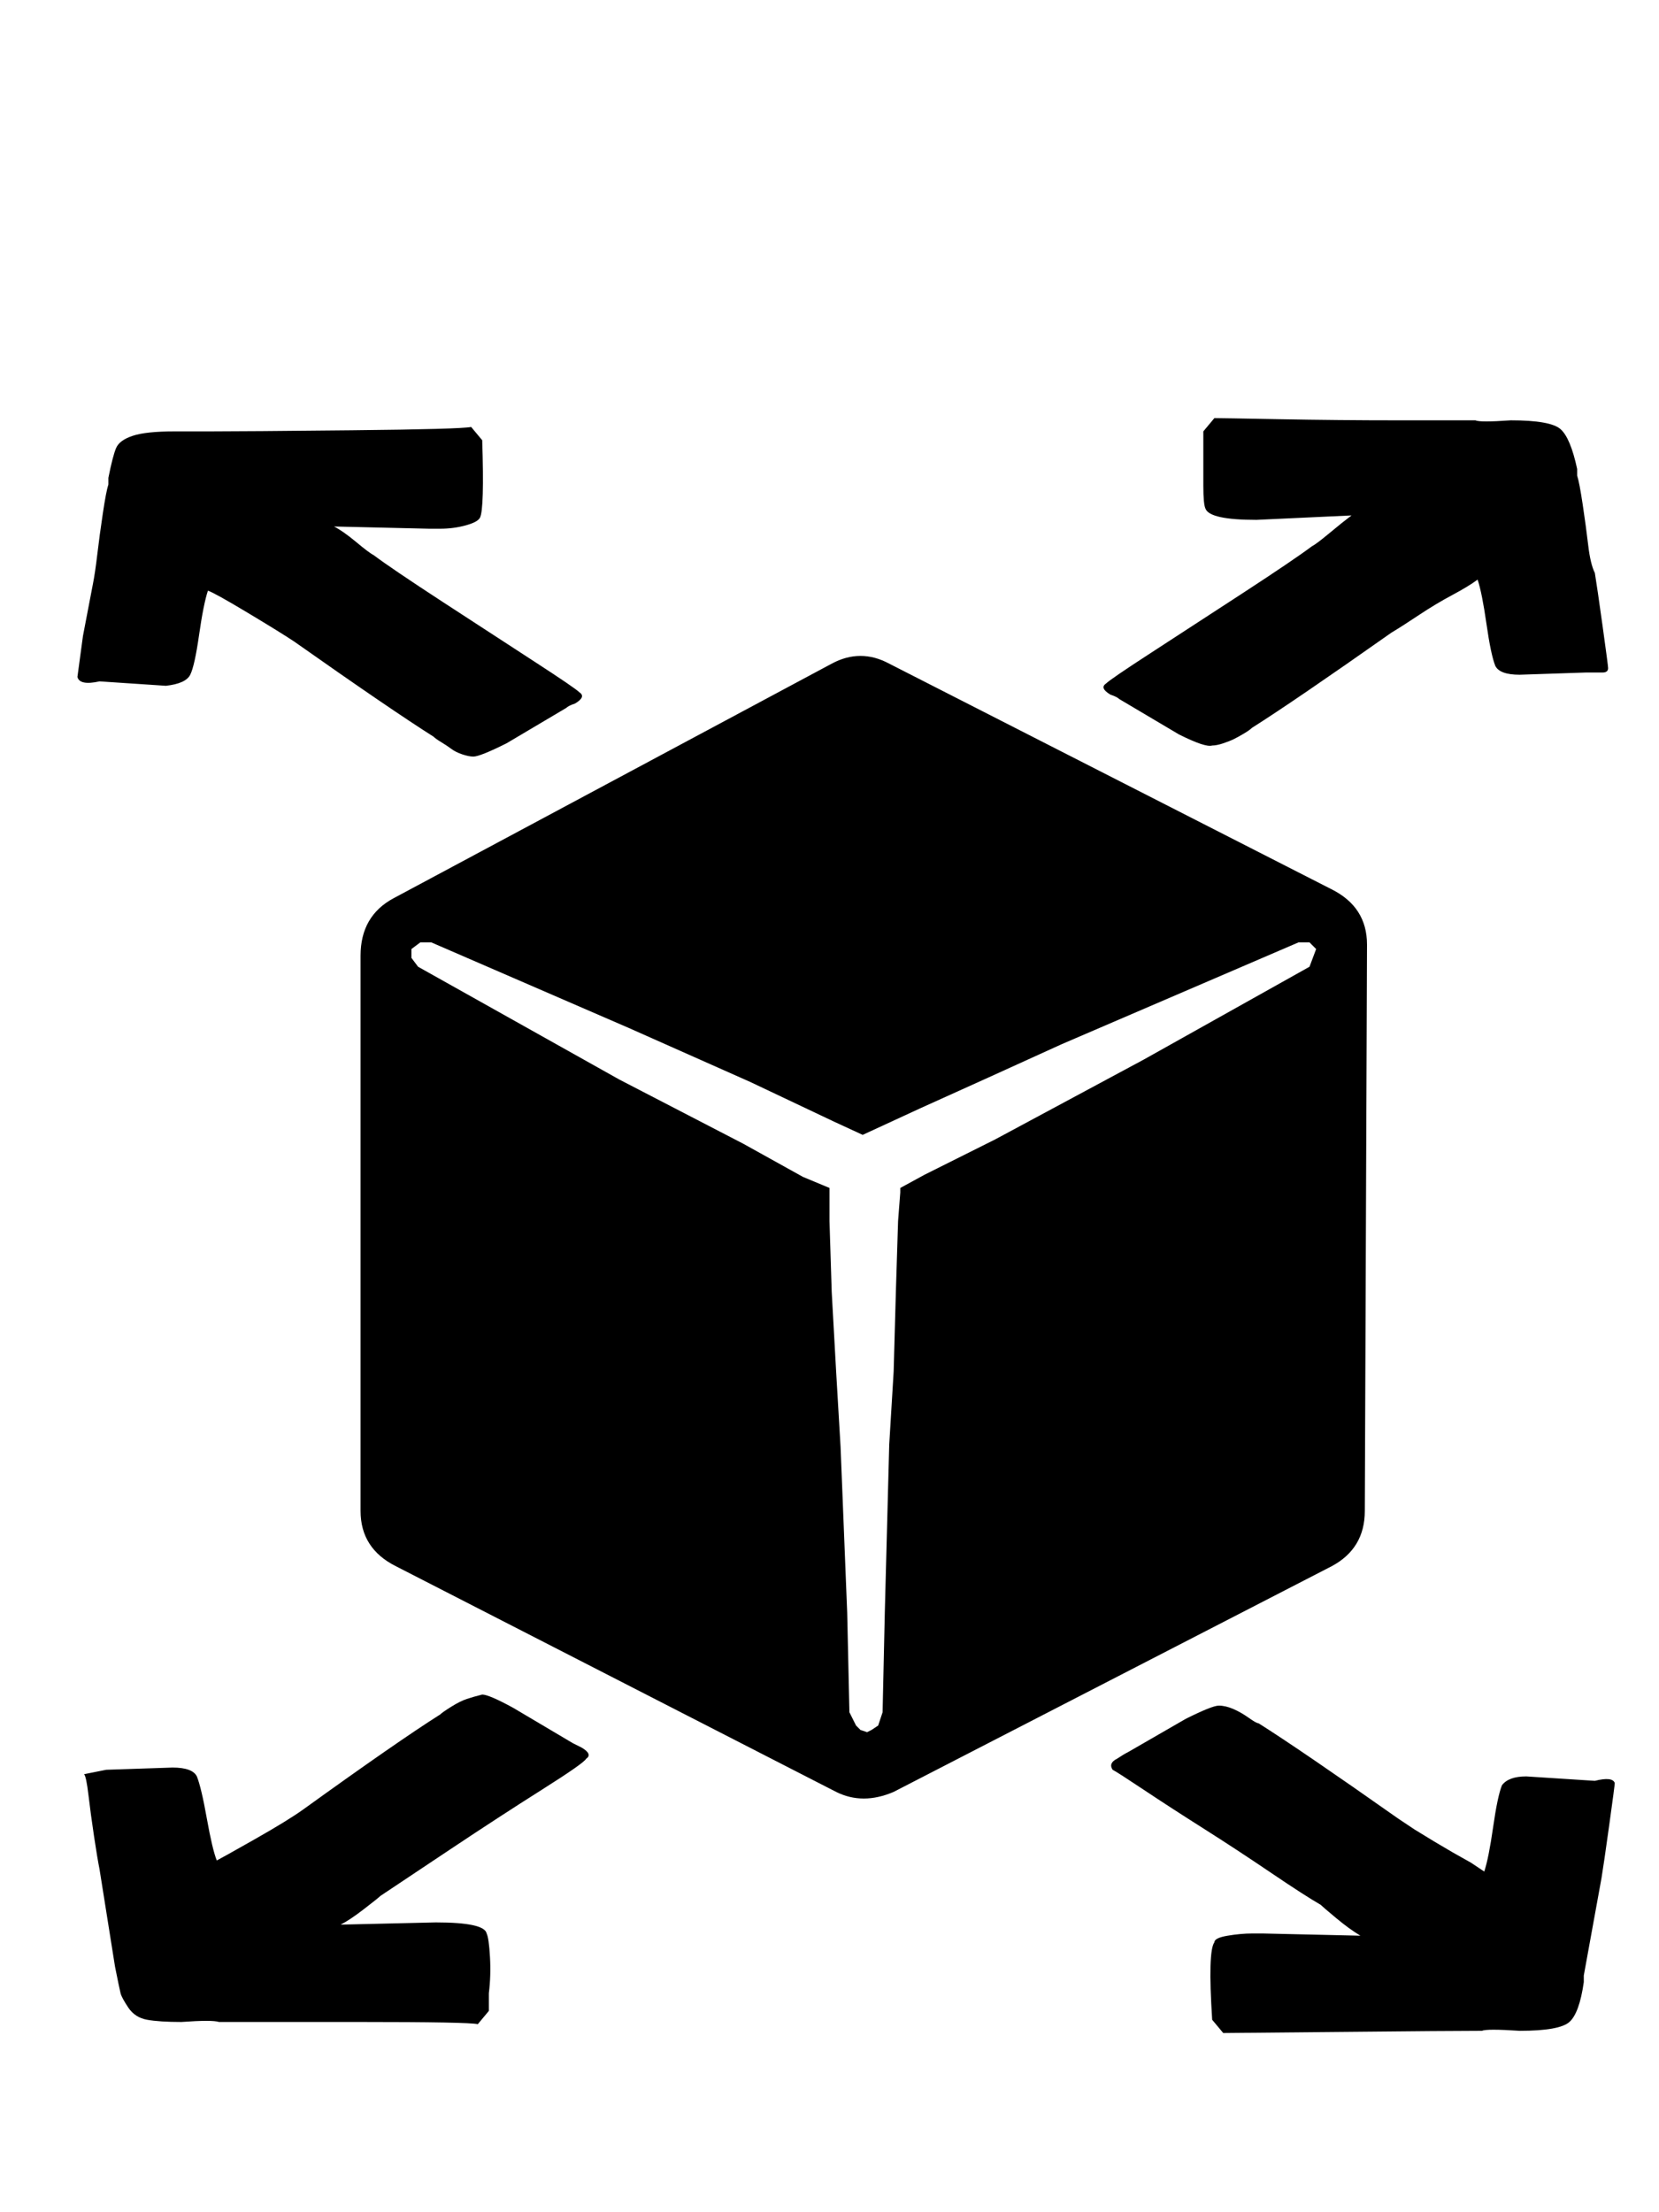 <svg xmlns="http://www.w3.org/2000/svg" width="24" height="32"><path d="M17.536 10.784q-.096.032-.48-.16l-.864-.512q-.032-.032-.128-.064-.16-.096-.064-.16.064-.064.656-.448t1.328-.864.992-.672q.064-.032.256-.192t.32-.256l-1.376.064q-.672 0-.736-.16-.032-.064-.032-.336V6.24l.16-.192q.096 0 .944.016t1.712.016h1.12q.064.032.512 0 .576 0 .72.128t.24.576v.096q.032.096.08.416t.08.592.096.4q.032.192.112.768t.08.608q0 .064-.08.064h-.24l-.96.032q-.288 0-.352-.128-.064-.16-.128-.608t-.128-.64q-.128.096-.368.224t-.48.288-.4.256q-1.408.992-2.016 1.376-.032.032-.112.08t-.144.08-.16.064-.16.032zm-10.688.16q-.064 0-.16-.032t-.16-.08-.144-.096-.112-.08q-.608-.384-2.016-1.376-.192-.128-.672-.416t-.576-.32q-.064.192-.128.64t-.128.576-.352.16l-.96-.064q-.288.064-.32-.064L1.2 9.2l.144-.752q.032-.16.064-.432t.08-.592.08-.416v-.096q.064-.32.112-.432t.24-.176.608-.064h.512q.48 0 2.048-.016t1.728-.048l.16.192q.032.992-.032 1.12-.032.064-.208.112t-.368.048h-.16l-1.376-.032q.128.064.32.224t.256.192q.256.192.992.672t1.328.864.656.448q.096.064-.064.16-.096.032-.128.064l-.864.512q-.384.192-.48.192zm5.648 15.072q-.208 0-.4-.096l-6.368-3.264q-.512-.256-.512-.8v-8.032q0-.576.48-.832L12.032 9.6q.416-.224.832 0l6.4 3.264q.512.256.512.8l-.032 8.192q0 .544-.48.8l-6.336 3.264q-.224.096-.432.096zm.048-.96.064-.032.096-.064.064-.192.032-1.44.064-2.432.064-1.056.032-1.152.032-1.024.032-.416v-.064l.352-.192 1.024-.512 2.144-1.152 2.4-1.344.096-.256-.096-.096h-.16l-3.424 1.472-1.056.48-.992.448-.832.384-.416-.192-1.216-.576-1.728-.768-2.88-1.248h-.16l-.128.096v.128l.096.128 2.912 1.632 1.792.928.864.48.384.16v.48l.032 1.024.064 1.152.064 1.088.096 2.4.032 1.44.096.192.064.064zM6.912 29.28q-.128-.032-1.712-.032H3.168q-.096-.032-.544 0-.32 0-.496-.032t-.272-.176-.112-.208-.08-.384L1.44 27.04q-.032-.16-.08-.48t-.08-.592-.064-.304l.32-.064.96-.032q.288 0 .352.128.064.16.144.608t.144.608q.064-.032.544-.304t.704-.432q1.376-.992 1.984-1.376.032-.032.16-.112t.224-.112.224-.064q.096 0 .448.192l.864.512.128.064q.16.096.064.16-.032.064-.64.448t-1.328.864l-1.008.672q-.032.032-.24.192t-.336.224l1.376-.032q.704 0 .736.16.032.064.048.336t-.016.528v.256zm10.784.128-.16-.192q-.064-.992.032-1.12 0-.064.192-.096t.352-.032h.16L19.68 28q-.16-.096-.352-.256t-.224-.192q-.224-.128-.72-.464t-.976-.64-.864-.56-.448-.288q-.064-.096.064-.16.096-.064.16-.096l.832-.48q.384-.192.48-.192t.208.048.224.128.144.08q.608.384 2.016 1.376l.24.16.288.176.272.16.256.144.192.128q.064-.192.128-.64t.128-.608q.096-.128.352-.128l.992.064q.256-.064.288.032 0 .032-.08.608t-.112.768l-.256 1.408v.096q-.064.448-.208.576t-.72.128q-.48-.032-.544 0-.448 0-2.032.016t-1.712.016z"/></svg>